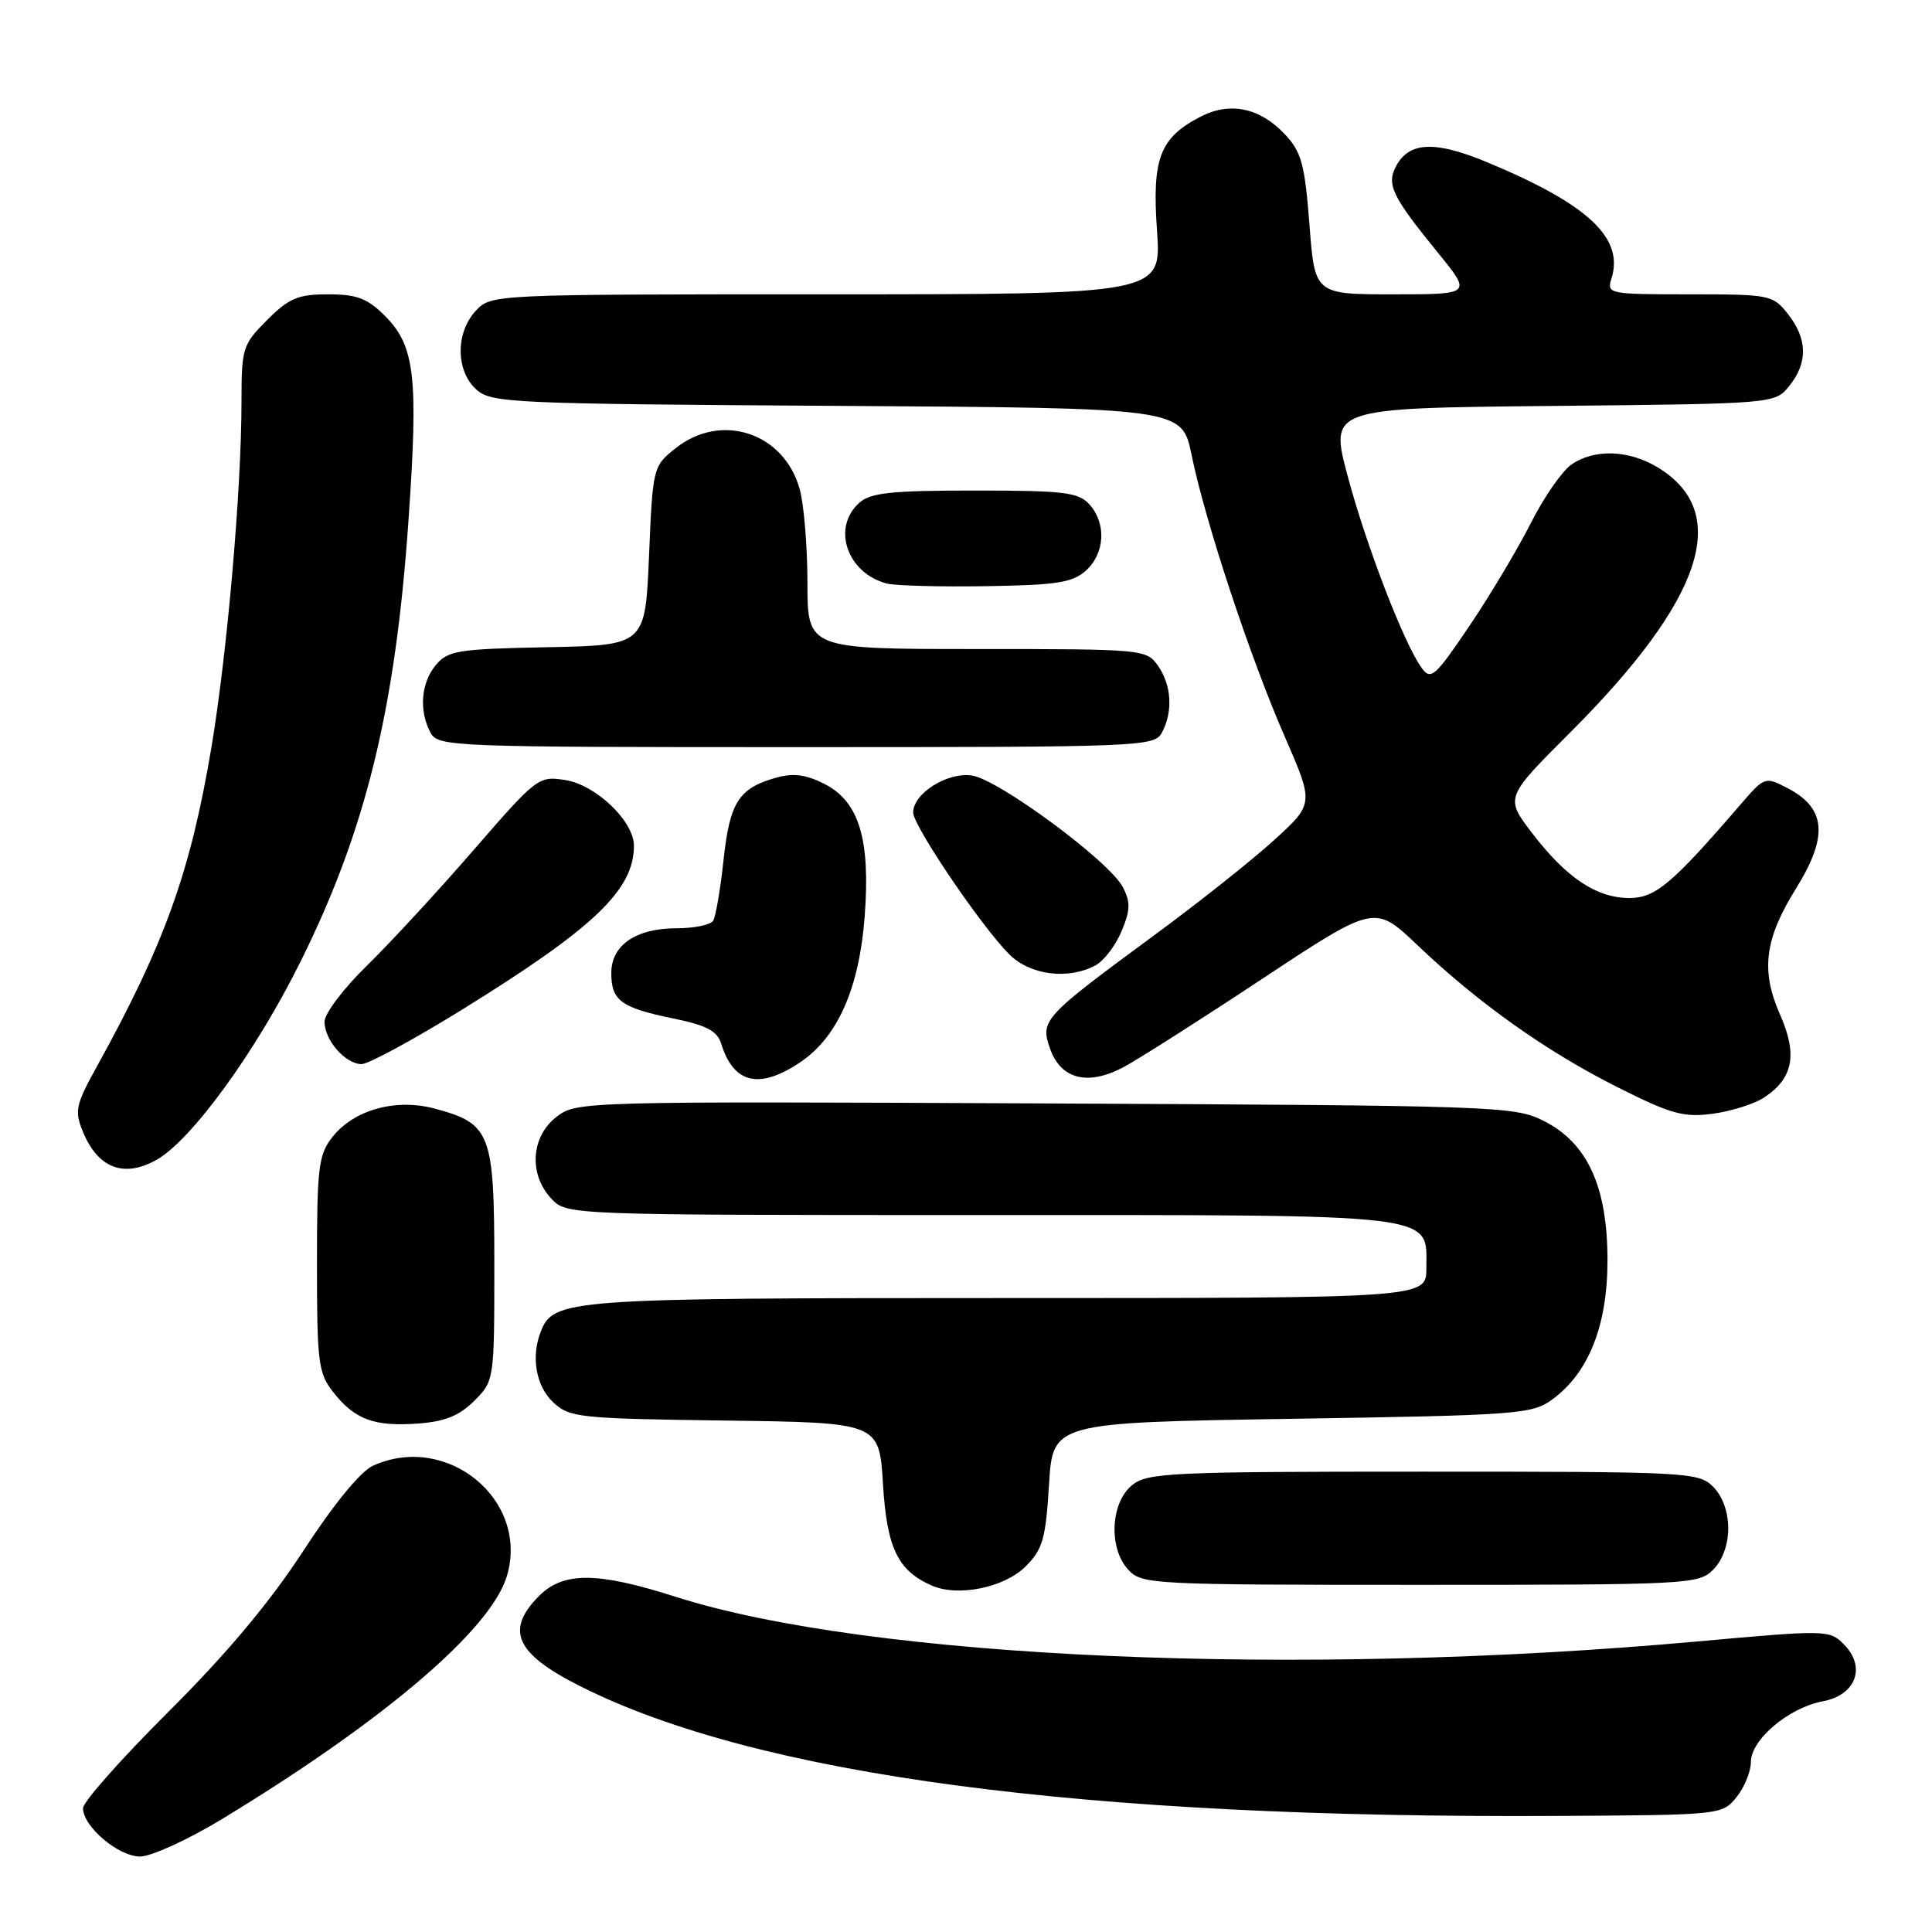 <?xml version="1.0" encoding="UTF-8" standalone="no"?>
<!DOCTYPE svg PUBLIC "-//W3C//DTD SVG 1.1//EN" "http://www.w3.org/Graphics/SVG/1.1/DTD/svg11.dtd" >
<svg xmlns="http://www.w3.org/2000/svg" xmlns:xlink="http://www.w3.org/1999/xlink" version="1.1" viewBox="0 0 256 256">
 <g >
 <path fill="currentColor"
d=" M 29.36 241.07 C 50.82 228.06 65.04 215.94 67.16 208.85 C 70.18 198.77 59.24 189.75 49.41 194.22 C 47.77 194.97 44.20 199.33 40.21 205.47 C 35.77 212.29 30.06 219.11 22.34 226.80 C 16.10 233.01 11.00 238.77 11.00 239.59 C 11.00 242.03 15.69 246.00 18.57 246.00 C 20.03 246.00 24.88 243.78 29.36 241.07 Z  M 230.09 238.14 C 231.14 236.84 232.00 234.74 232.00 233.48 C 232.00 230.51 237.02 226.27 241.54 225.43 C 245.94 224.60 247.31 220.87 244.31 217.87 C 242.41 215.96 241.98 215.96 224.93 217.50 C 171.92 222.29 115.26 219.81 89.45 211.56 C 79.14 208.27 74.66 208.25 71.45 211.45 C 66.90 216.01 68.31 219.12 76.88 223.43 C 100.39 235.26 143.43 240.97 206.34 240.62 C 228.02 240.50 228.19 240.48 230.09 238.14 Z  M 135.90 207.56 C 138.17 205.30 138.56 203.90 139.00 196.73 C 139.50 188.50 139.50 188.50 171.18 188.00 C 201.15 187.53 203.01 187.39 205.68 185.44 C 210.51 181.91 213.00 175.65 213.00 167.00 C 213.00 157.21 210.34 151.42 204.50 148.50 C 200.65 146.57 198.19 146.49 138.43 146.21 C 76.60 145.93 76.35 145.94 73.68 148.04 C 70.35 150.66 70.05 155.61 73.04 158.81 C 75.08 161.00 75.08 161.00 129.82 161.00 C 191.48 161.00 189.00 160.70 189.00 168.06 C 189.00 172.00 189.00 172.00 133.45 172.00 C 74.80 172.00 73.32 172.11 71.62 176.54 C 70.35 179.85 71.04 183.69 73.29 185.80 C 75.46 187.84 76.67 187.97 96.04 188.23 C 116.50 188.50 116.50 188.50 117.00 196.65 C 117.52 205.15 118.96 208.13 123.50 210.11 C 126.97 211.62 133.10 210.36 135.90 207.56 Z  M 227.00 208.00 C 228.24 206.76 229.00 204.67 229.00 202.50 C 229.00 200.33 228.24 198.24 227.00 197.00 C 225.07 195.07 223.67 195.00 188.61 195.00 C 155.18 195.00 152.04 195.14 150.02 196.78 C 147.16 199.10 146.86 205.08 149.46 207.95 C 151.26 209.94 152.30 210.00 188.15 210.00 C 223.67 210.00 225.07 209.93 227.00 208.00 Z  M 62.84 185.62 C 65.49 182.97 65.50 182.89 65.50 167.58 C 65.50 150.11 65.04 148.90 57.63 146.90 C 52.45 145.51 46.90 147.04 44.05 150.66 C 42.20 153.01 42.00 154.66 42.00 167.50 C 42.00 180.52 42.18 181.96 44.14 184.45 C 47.00 188.09 49.57 189.05 55.34 188.63 C 58.95 188.37 60.85 187.60 62.84 185.62 Z  M 20.70 153.71 C 25.36 151.11 33.91 139.36 39.87 127.32 C 48.49 109.95 52.40 93.92 54.13 68.91 C 55.45 49.89 54.98 45.83 51.00 41.85 C 48.68 39.53 47.29 39.00 43.48 39.00 C 39.49 39.00 38.30 39.50 35.40 42.40 C 32.15 45.65 32.00 46.12 32.00 53.20 C 32.00 64.80 30.12 86.40 28.02 99.00 C 25.26 115.45 21.85 124.99 12.89 141.22 C 10.01 146.43 9.84 147.20 11.00 149.99 C 12.98 154.79 16.40 156.10 20.70 153.71 Z  M 233.73 145.44 C 237.61 142.90 238.22 139.74 235.85 134.40 C 233.29 128.60 233.82 124.42 237.97 117.75 C 242.30 110.78 241.97 107.07 236.80 104.40 C 233.89 102.89 233.79 102.93 230.67 106.55 C 221.55 117.14 219.34 119.00 215.88 118.99 C 211.54 118.98 207.56 116.32 203.03 110.41 C 199.42 105.69 199.42 105.69 208.02 97.10 C 225.69 79.43 229.51 67.94 219.69 61.95 C 215.83 59.60 211.23 59.45 208.20 61.57 C 206.97 62.44 204.55 65.92 202.84 69.32 C 201.12 72.72 197.47 78.84 194.72 82.92 C 190.15 89.68 189.60 90.17 188.39 88.52 C 186.06 85.33 181.07 72.41 178.58 63.11 C 176.17 54.08 176.17 54.08 205.67 53.79 C 235.18 53.50 235.18 53.50 237.09 51.14 C 239.56 48.08 239.51 44.92 236.93 41.63 C 234.91 39.07 234.55 39.00 223.86 39.00 C 213.19 39.00 212.88 38.94 213.52 36.93 C 215.23 31.55 210.48 27.09 197.11 21.52 C 190.16 18.62 186.73 18.76 184.99 22.01 C 183.69 24.45 184.45 26.02 190.55 33.51 C 195.02 39.00 195.02 39.00 184.62 39.00 C 174.21 39.00 174.21 39.00 173.51 29.75 C 172.89 21.76 172.45 20.13 170.26 17.80 C 166.94 14.27 162.98 13.44 159.08 15.46 C 153.68 18.25 152.63 20.98 153.31 30.55 C 153.90 39.00 153.90 39.00 109.49 39.00 C 65.09 39.00 65.08 39.00 63.04 41.19 C 60.35 44.08 60.38 49.13 63.10 51.60 C 65.10 53.40 67.59 53.51 110.91 53.78 C 156.61 54.06 156.61 54.06 157.89 60.28 C 159.72 69.18 165.61 87.01 170.19 97.50 C 174.12 106.50 174.12 106.50 168.81 111.33 C 165.89 113.99 158.81 119.61 153.07 123.83 C 138.20 134.77 137.82 135.18 139.13 138.93 C 140.55 143.01 144.13 143.92 148.88 141.40 C 150.84 140.35 159.13 135.08 167.30 129.67 C 182.16 119.85 182.16 119.85 187.83 125.25 C 195.90 132.93 204.89 139.32 214.33 144.06 C 221.42 147.63 223.09 148.09 226.94 147.58 C 229.37 147.25 232.43 146.29 233.73 145.44 Z  M 106.04 140.75 C 110.99 137.42 113.84 130.97 114.57 121.50 C 115.36 111.17 113.83 106.17 109.18 103.84 C 106.70 102.60 105.06 102.41 102.72 103.08 C 97.87 104.47 96.69 106.35 95.87 113.97 C 95.46 117.83 94.84 121.44 94.50 122.00 C 94.16 122.55 91.98 123.00 89.66 123.00 C 84.26 123.00 81.00 125.23 81.00 128.93 C 81.00 132.59 82.29 133.53 89.20 134.95 C 93.64 135.86 95.05 136.61 95.57 138.31 C 97.20 143.60 100.62 144.40 106.04 140.75 Z  M 61.02 133.91 C 78.68 123.00 84.00 117.94 84.00 112.07 C 84.00 108.82 78.97 104.00 74.90 103.36 C 71.37 102.80 71.12 102.99 62.75 112.64 C 58.05 118.06 51.68 124.96 48.60 127.97 C 45.52 130.97 43.00 134.31 43.00 135.39 C 43.00 137.83 45.78 141.00 47.92 141.00 C 48.81 141.00 54.70 137.81 61.02 133.91 Z  M 145.15 127.92 C 146.26 127.33 147.82 125.29 148.61 123.40 C 149.79 120.57 149.82 119.53 148.77 117.53 C 146.98 114.11 132.31 103.27 128.78 102.76 C 125.53 102.28 121.00 105.13 121.00 107.66 C 121.00 109.42 130.03 122.76 133.74 126.46 C 136.49 129.21 141.53 129.86 145.15 127.92 Z  M 153.96 97.07 C 155.45 94.29 155.24 90.79 153.44 88.22 C 151.91 86.04 151.50 86.00 129.44 86.00 C 107.00 86.00 107.00 86.00 106.99 77.25 C 106.99 72.44 106.53 66.83 105.96 64.80 C 103.88 57.31 95.54 54.58 89.50 59.41 C 86.53 61.78 86.49 61.93 86.00 73.65 C 85.50 85.50 85.50 85.50 72.50 85.76 C 60.68 85.99 59.34 86.21 57.75 88.12 C 55.78 90.48 55.49 94.17 57.04 97.07 C 58.04 98.94 59.63 99.00 105.50 99.00 C 151.37 99.00 152.96 98.94 153.96 97.07 Z  M 143.90 75.60 C 146.42 73.31 146.62 69.34 144.35 66.83 C 142.90 65.23 141.00 65.00 129.17 65.00 C 118.00 65.00 115.34 65.29 113.83 66.65 C 110.19 69.95 112.24 75.93 117.50 77.32 C 118.60 77.61 124.52 77.77 130.65 77.67 C 140.05 77.53 142.12 77.20 143.90 75.60 Z "/>
</g>
</svg>